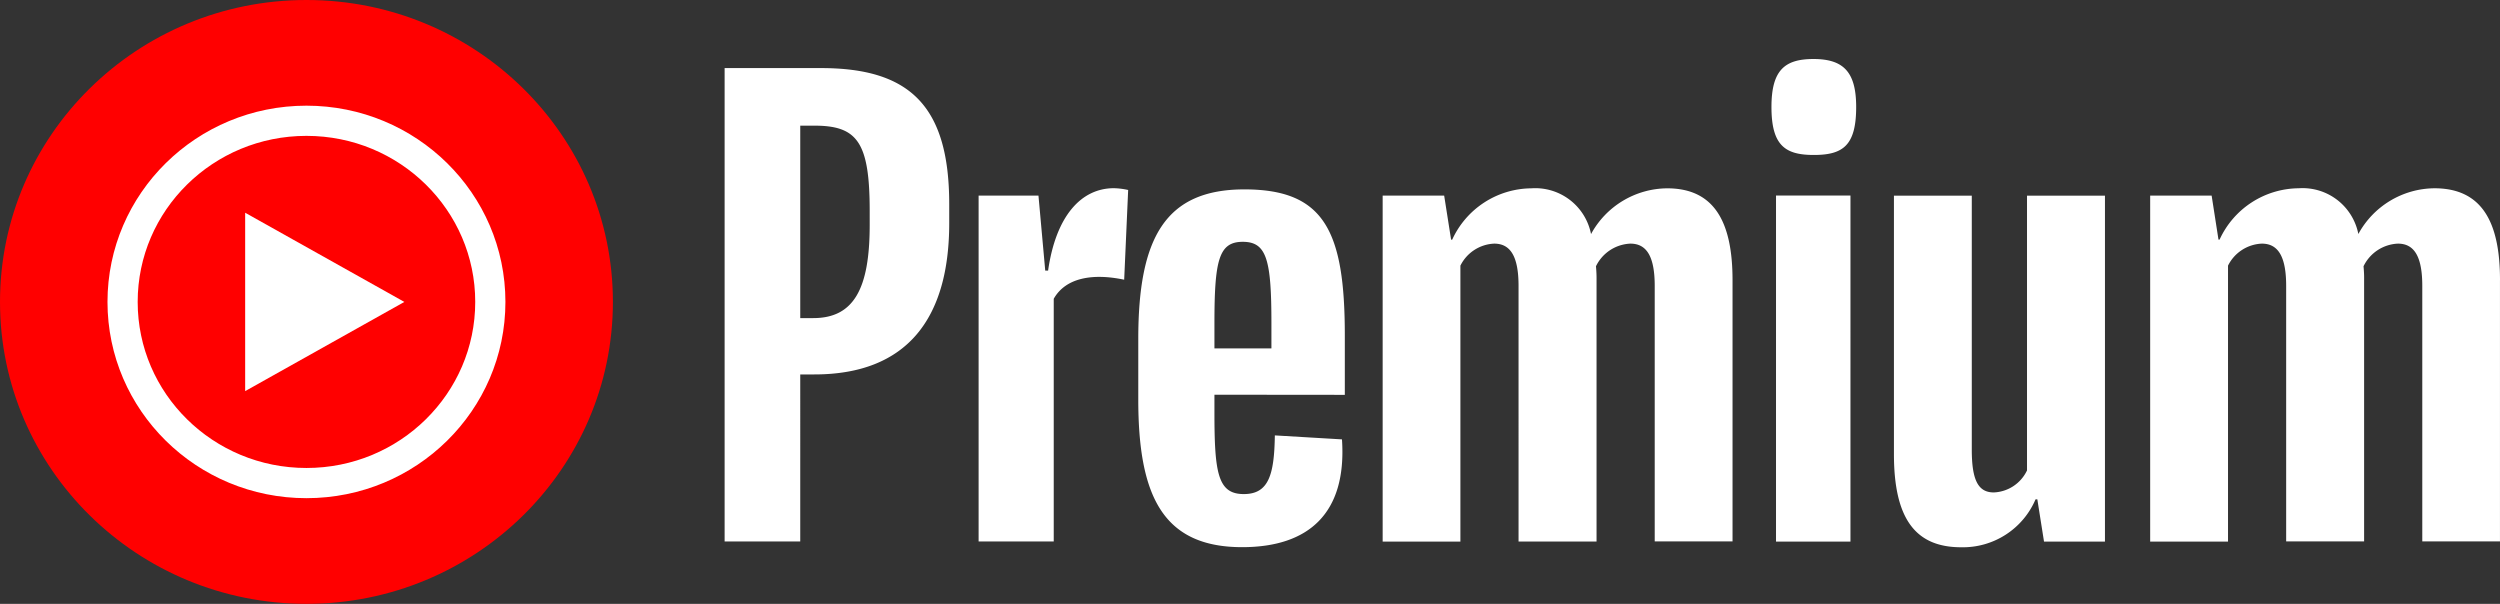 <svg xmlns="http://www.w3.org/2000/svg" width="99.363" height="24" viewBox="0 0 99.363 24">
  <rect x="0" y="0" width="99.363" height="24" fill="#333333" stroke="none"/>
  <defs>
    <style>
      .cls-1, .cls-2 {
        fill: red;
      }

      .cls-2 {
        stroke: #fff;
        stroke-width: 1.2px;
      }

      .cls-3 {
        fill: #fff;
      }
    </style>
  </defs>
  <g id="Group_1" data-name="Group 1" transform="translate(-20 -13)">
    <g id="on_platform_logo_dark" transform="translate(20 13)">
      <ellipse id="Ellipse_1" data-name="Ellipse 1" class="cls-1" cx="12.18" cy="12" rx="12.18" ry="12" transform="translate(0)"/>
      <ellipse id="Ellipse_2" data-name="Ellipse 2" class="cls-2" cx="7.308" cy="7.2" rx="7.308" ry="7.2" transform="translate(4.872 4.8)"/>
      <path id="Path_1" data-name="Path 1" class="cls-3" d="M9.744,15.545,16.071,12,9.744,8.455v7.09Z"/>
    </g>
    <path id="My_path" data-name="My path" class="cls-3" d="M40.853,6.86v.759c0,3.793-1.681,6.012-5.361,6.012h-.56V20.27H31.926V1.455h3.83C39.263,1.455,40.853,2.937,40.853,6.86Zm-3.161.271c0-2.737-.493-3.388-2.2-3.388h-.56v7.649h.516c1.614,0,2.244-1.167,2.244-3.7ZM47.965,6.3l-.158,3.566c-1.278-.269-2.334-.067-2.8.759v9.645H42.021V6.523H44.4l.269,2.98h.114C45.094,7.329,46.1,6.229,47.4,6.229A2.918,2.918,0,0,1,47.965,6.3Zm3.429,8.137v.695c0,2.422.134,3.254,1.167,3.254.986,0,1.211-.759,1.234-2.332l2.668.158c.2,2.959-1.345,4.284-3.969,4.284-3.184,0-4.127-2.087-4.127-5.875v-2.4c0-3.992,1.054-5.945,4.217-5.945,3.184,0,3.992,1.66,3.992,5.808v2.358Zm0-2.828v.986h2.265v-.981c0-2.528-.181-3.254-1.139-3.254s-1.126.741-1.126,3.254ZM71.986,9.883V20.267H68.893V10.113c0-1.121-.292-1.681-.966-1.681a1.593,1.593,0,0,0-1.369.9,5.089,5.089,0,0,1,.023.56V20.272h-3.1V10.113c0-1.121-.292-1.681-.966-1.681a1.574,1.574,0,0,0-1.345.875V20.275H58.08V6.524h2.445L60.8,8.274h.044a3.49,3.49,0,0,1,3.14-2.04,2.259,2.259,0,0,1,2.378,1.818,3.476,3.476,0,0,1,3.026-1.818C71.268,6.234,71.986,7.58,71.986,9.883ZM73.533,3c0-1.48.54-1.906,1.681-1.906C76.381,1.1,76.9,1.591,76.9,3c0,1.526-.517,1.908-1.681,1.908C74.073,4.91,73.533,4.528,73.533,3Zm.181,3.52h2.959V20.275H73.714Zm13.074,0V20.275H84.366L84.1,18.594H84.03A3.141,3.141,0,0,1,81.071,20.5c-1.839,0-2.67-1.167-2.67-3.7V6.526h3.094V16.621c0,1.211.253,1.7.875,1.7a1.53,1.53,0,0,0,1.32-.875V6.526h3.1Zm15.7,3.359V20.267H99.4V10.113c0-1.121-.292-1.681-.966-1.681a1.593,1.593,0,0,0-1.369.9,4.941,4.941,0,0,1,.023.555V20.267H93.99V10.113c0-1.121-.292-1.681-.966-1.681a1.574,1.574,0,0,0-1.345.875V20.274H88.585V6.523h2.443L91.3,8.272h.044a3.49,3.49,0,0,1,3.14-2.04A2.259,2.259,0,0,1,96.859,8.05a3.476,3.476,0,0,1,3.026-1.818C101.776,6.234,102.489,7.58,102.489,9.883ZM40.853,6.86v.759c0,3.793-1.681,6.012-5.361,6.012h-.56V20.27H31.926V1.455h3.83C39.263,1.455,40.853,2.937,40.853,6.86Zm-3.161.271c0-2.737-.493-3.388-2.2-3.388h-.56v7.649h.516c1.614,0,2.244-1.167,2.244-3.7Z" transform="translate(16.874 14.251)"/>
  </g>
</svg>
